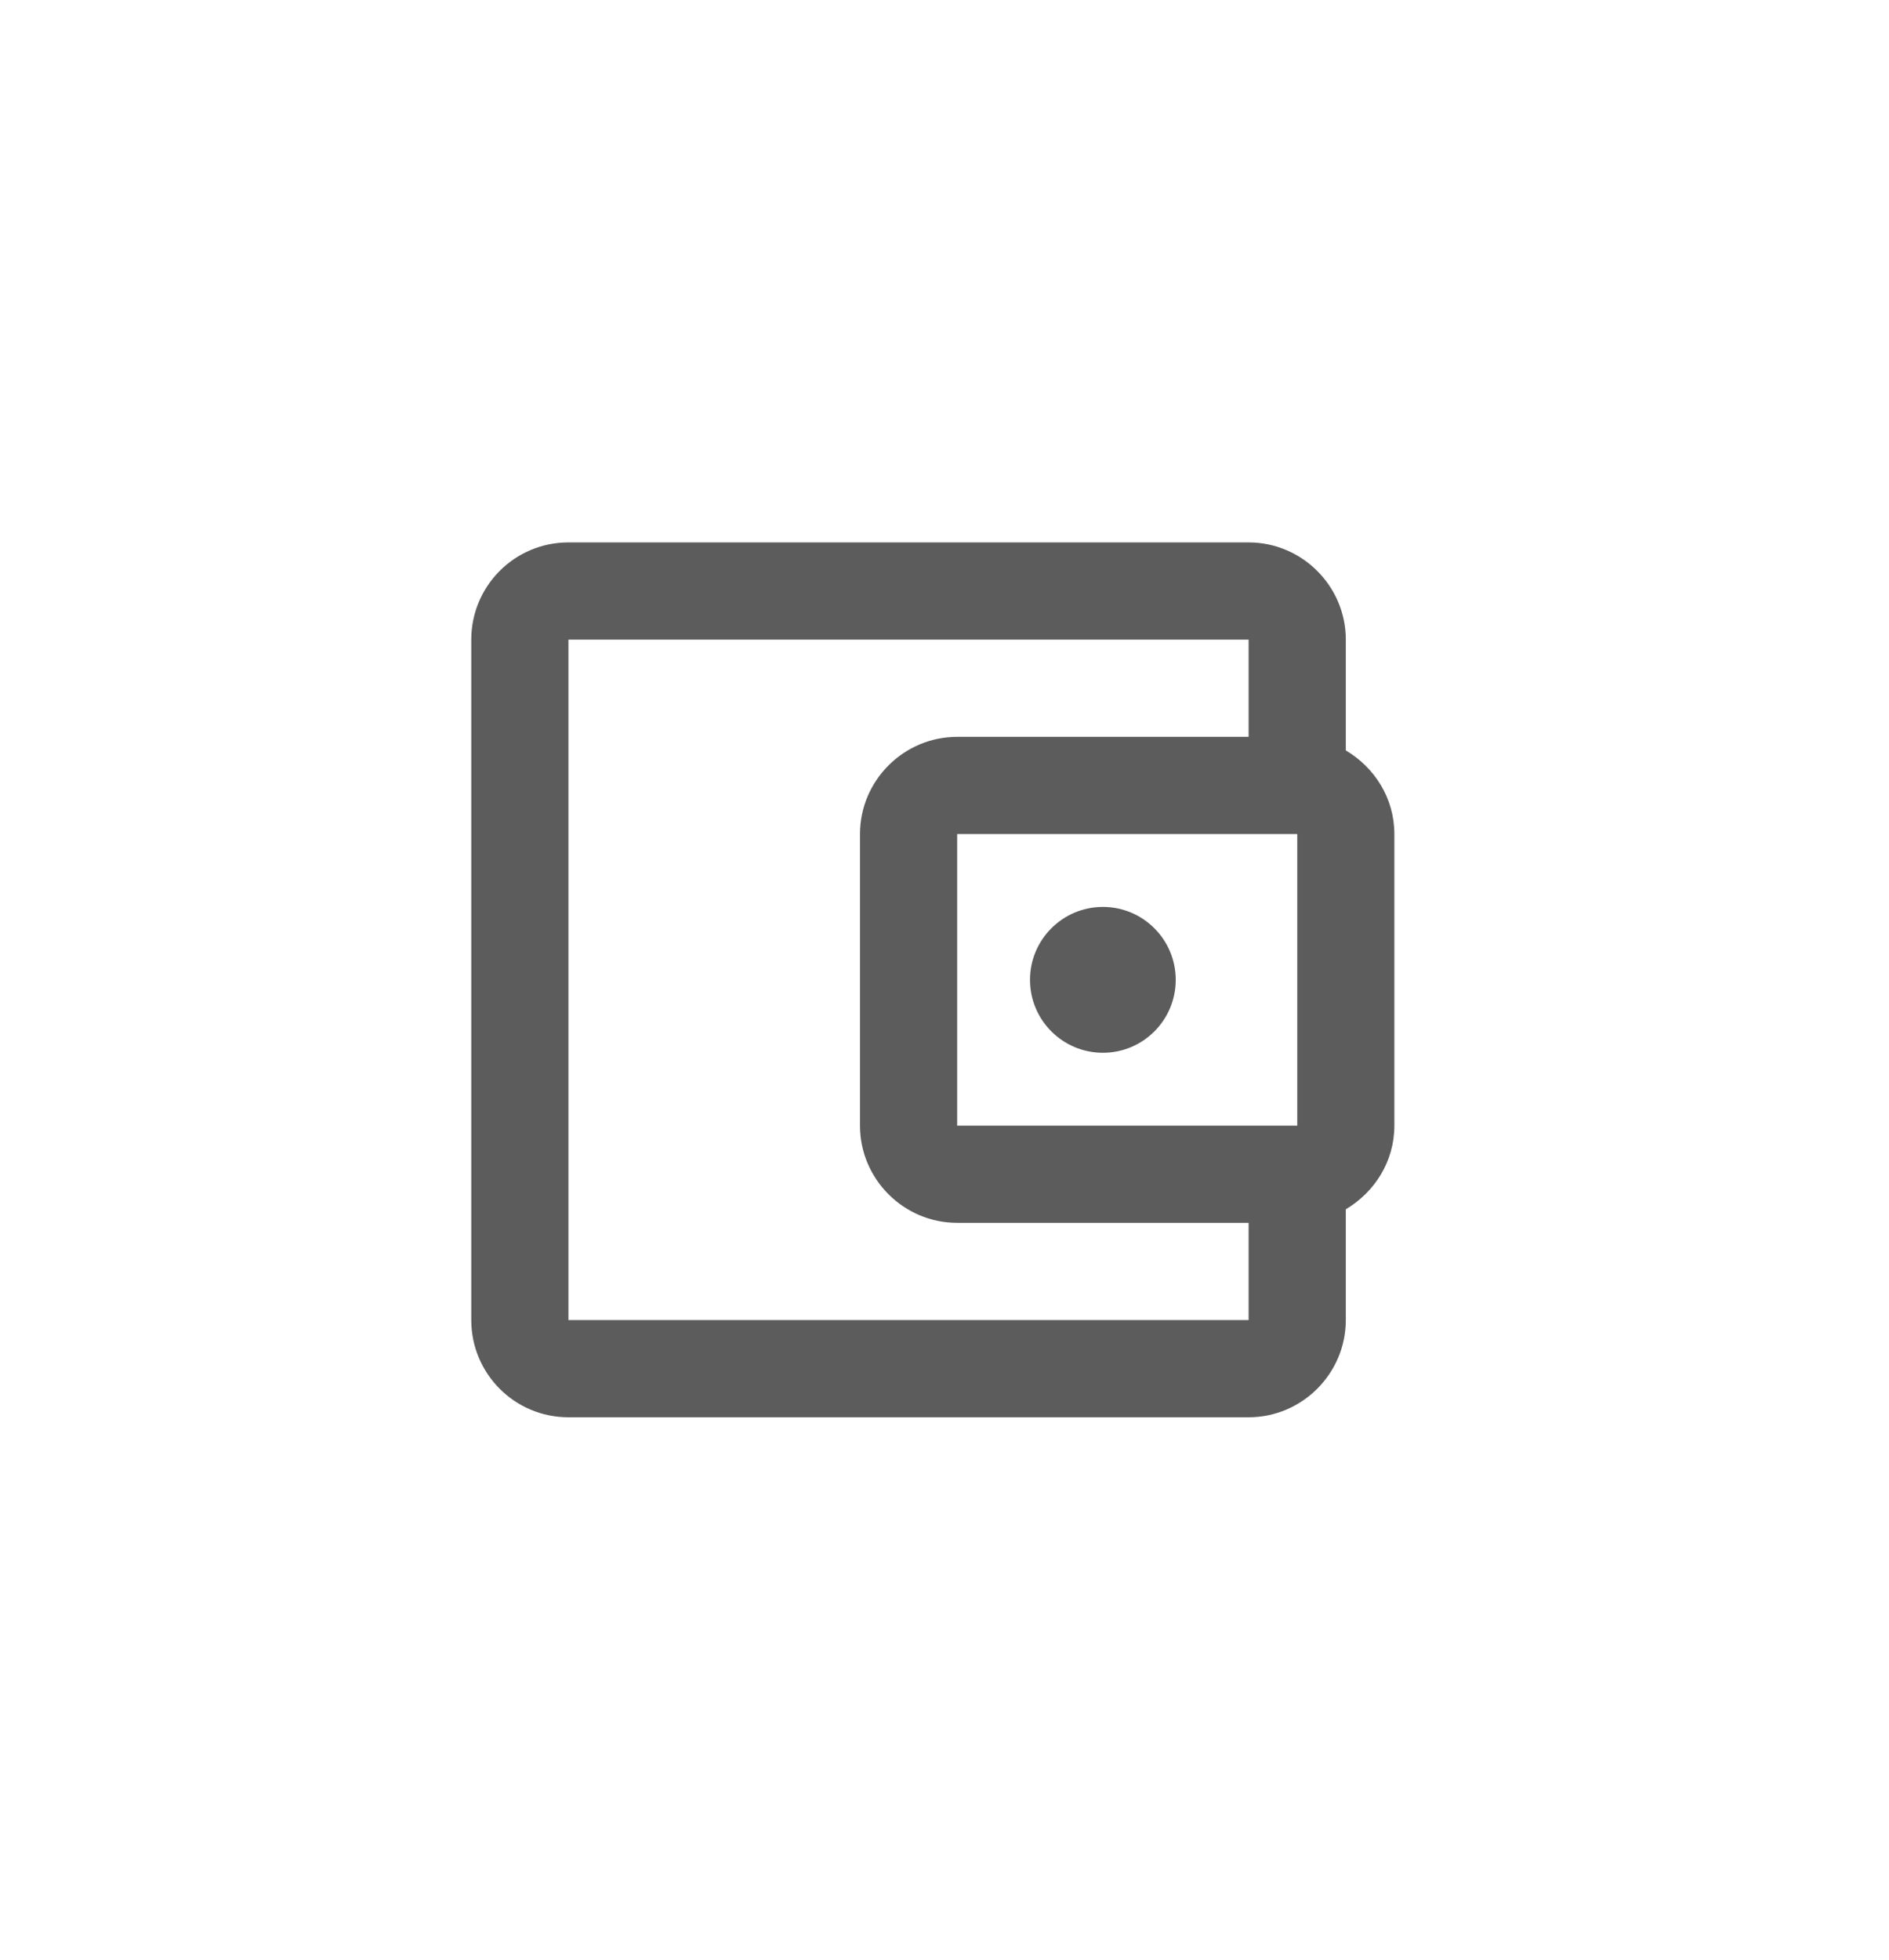 <svg width="27" height="28" viewBox="0 0 27 28" fill="none" xmlns="http://www.w3.org/2000/svg">
<path d="M19.236 10.722V9.139C19.236 8.375 18.611 7.75 17.847 7.75H8.125C7.354 7.75 6.736 8.375 6.736 9.139V18.861C6.736 19.625 7.354 20.25 8.125 20.25H17.847C18.611 20.25 19.236 19.625 19.236 18.861V17.278C19.646 17.035 19.93 16.597 19.93 16.083V11.917C19.93 11.403 19.646 10.965 19.236 10.722ZM18.542 11.917V16.083H13.681V11.917H18.542ZM8.125 18.861V9.139H17.847V10.528H13.681C12.917 10.528 12.292 11.153 12.292 11.917V16.083C12.292 16.847 12.917 17.472 13.681 17.472H17.847V18.861H8.125Z" fill="#5C5C5C"/>
<path d="M15.764 15.042C16.339 15.042 16.805 14.575 16.805 14C16.805 13.425 16.339 12.958 15.764 12.958C15.189 12.958 14.722 13.425 14.722 14C14.722 14.575 15.189 15.042 15.764 15.042Z" fill="#5C5C5C"/>
</svg>
